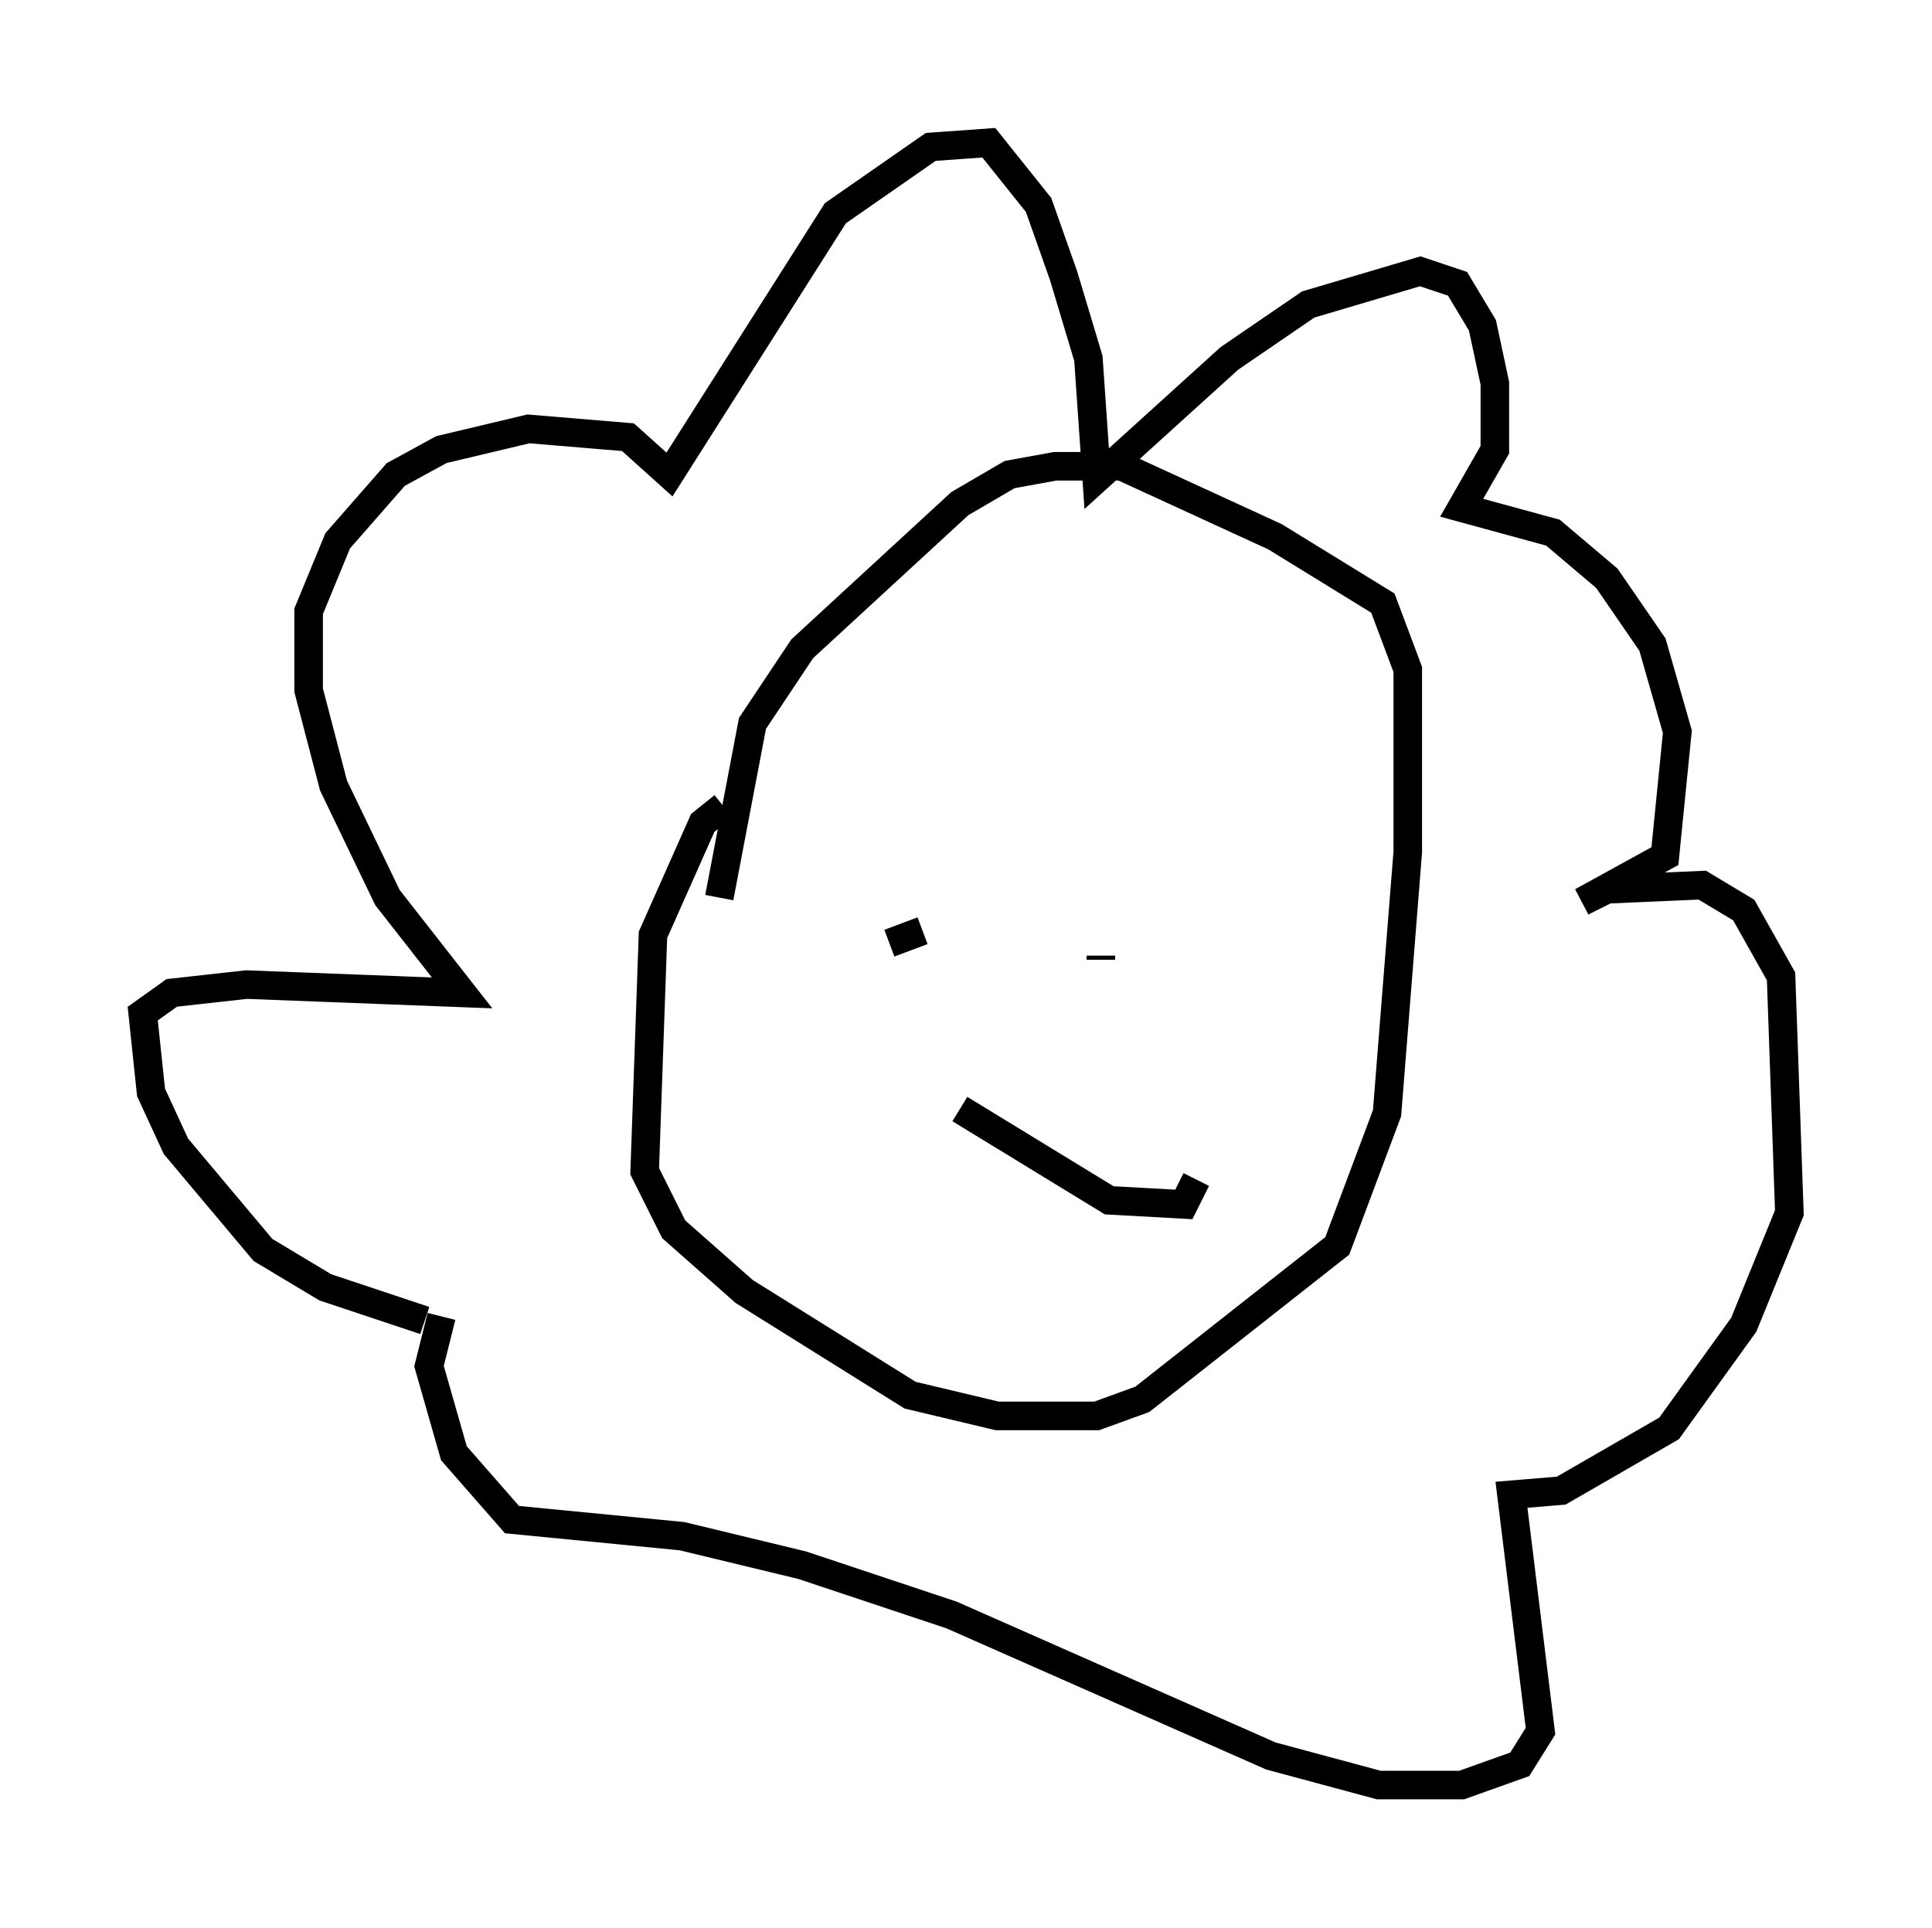 <?xml version="1.0" encoding="utf-8" ?>
<svg baseProfile="full" height="67.519" version="1.1" width="67.665" xmlns="http://www.w3.org/2000/svg" xmlns:ev="http://www.w3.org/2001/xml-events" xmlns:xlink="http://www.w3.org/1999/xlink"><defs /><rect fill="white" height="67.519" width="67.665" x="0" y="0" /><path d="M19.38, 46.106 m-4.503, 0.145 l-3.486, -1.162 -2.179, -1.307 l-3.05, -3.631 -0.872, -1.888 l-0.291, -2.76 1.017, -0.726 l2.615, -0.291 7.553, 0.291 l-2.615, -3.341 -1.888, -3.922 l-0.872, -3.341 0.0, -2.76 l1.017, -2.469 2.034, -2.324 l1.598, -0.872 3.05, -0.726 l3.486, 0.291 1.453, 1.307 l5.81, -9.151 3.341, -2.324 l2.034, -0.145 1.743, 2.179 l0.872, 2.469 0.872, 2.905 l0.291, 4.212 4.648, -4.212 l2.76, -1.888 3.922, -1.162 l1.307, 0.436 0.872, 1.453 l0.436, 2.034 0.0, 2.324 l-1.162, 2.034 3.196, 0.872 l1.888, 1.598 1.598, 2.324 l0.872, 3.05 -0.436, 4.358 l-2.905, 1.598 0.872, -0.436 l3.341, -0.145 1.453, 0.872 l1.307, 2.324 0.291, 8.279 l-1.598, 3.922 -2.615, 3.631 l-3.777, 2.179 -1.743, 0.145 l1.017, 8.279 -0.726, 1.162 l-2.034, 0.726 -2.905, 0.0 l-3.777, -1.017 -11.184, -4.939 l-5.229, -1.743 -4.212, -1.017 l-5.955, -0.581 -2.034, -2.324 l-0.872, -3.05 0.436, -1.743 m15.687, -13.073 l1.162, -0.436 m6.246, 0.872 l0.0, 0.145 m-4.939, 5.229 l5.229, 3.196 2.615, 0.145 l0.436, -0.872 m-16.559, -13.073 l-0.726, 0.581 -1.743, 3.922 l-0.291, 8.279 1.017, 2.034 l2.469, 2.179 5.81, 3.631 l3.05, 0.726 3.486, 0.0 l1.598, -0.581 6.827, -5.374 l1.743, -4.648 0.726, -9.151 l0.0, -6.391 -0.872, -2.324 l-3.777, -2.324 -5.374, -2.469 l-2.324, 0.0 -1.598, 0.291 l-1.743, 1.017 -5.52, 5.084 l-1.743, 2.615 -1.162, 6.101 " fill="none" stroke="black" stroke-width="1" /></svg>